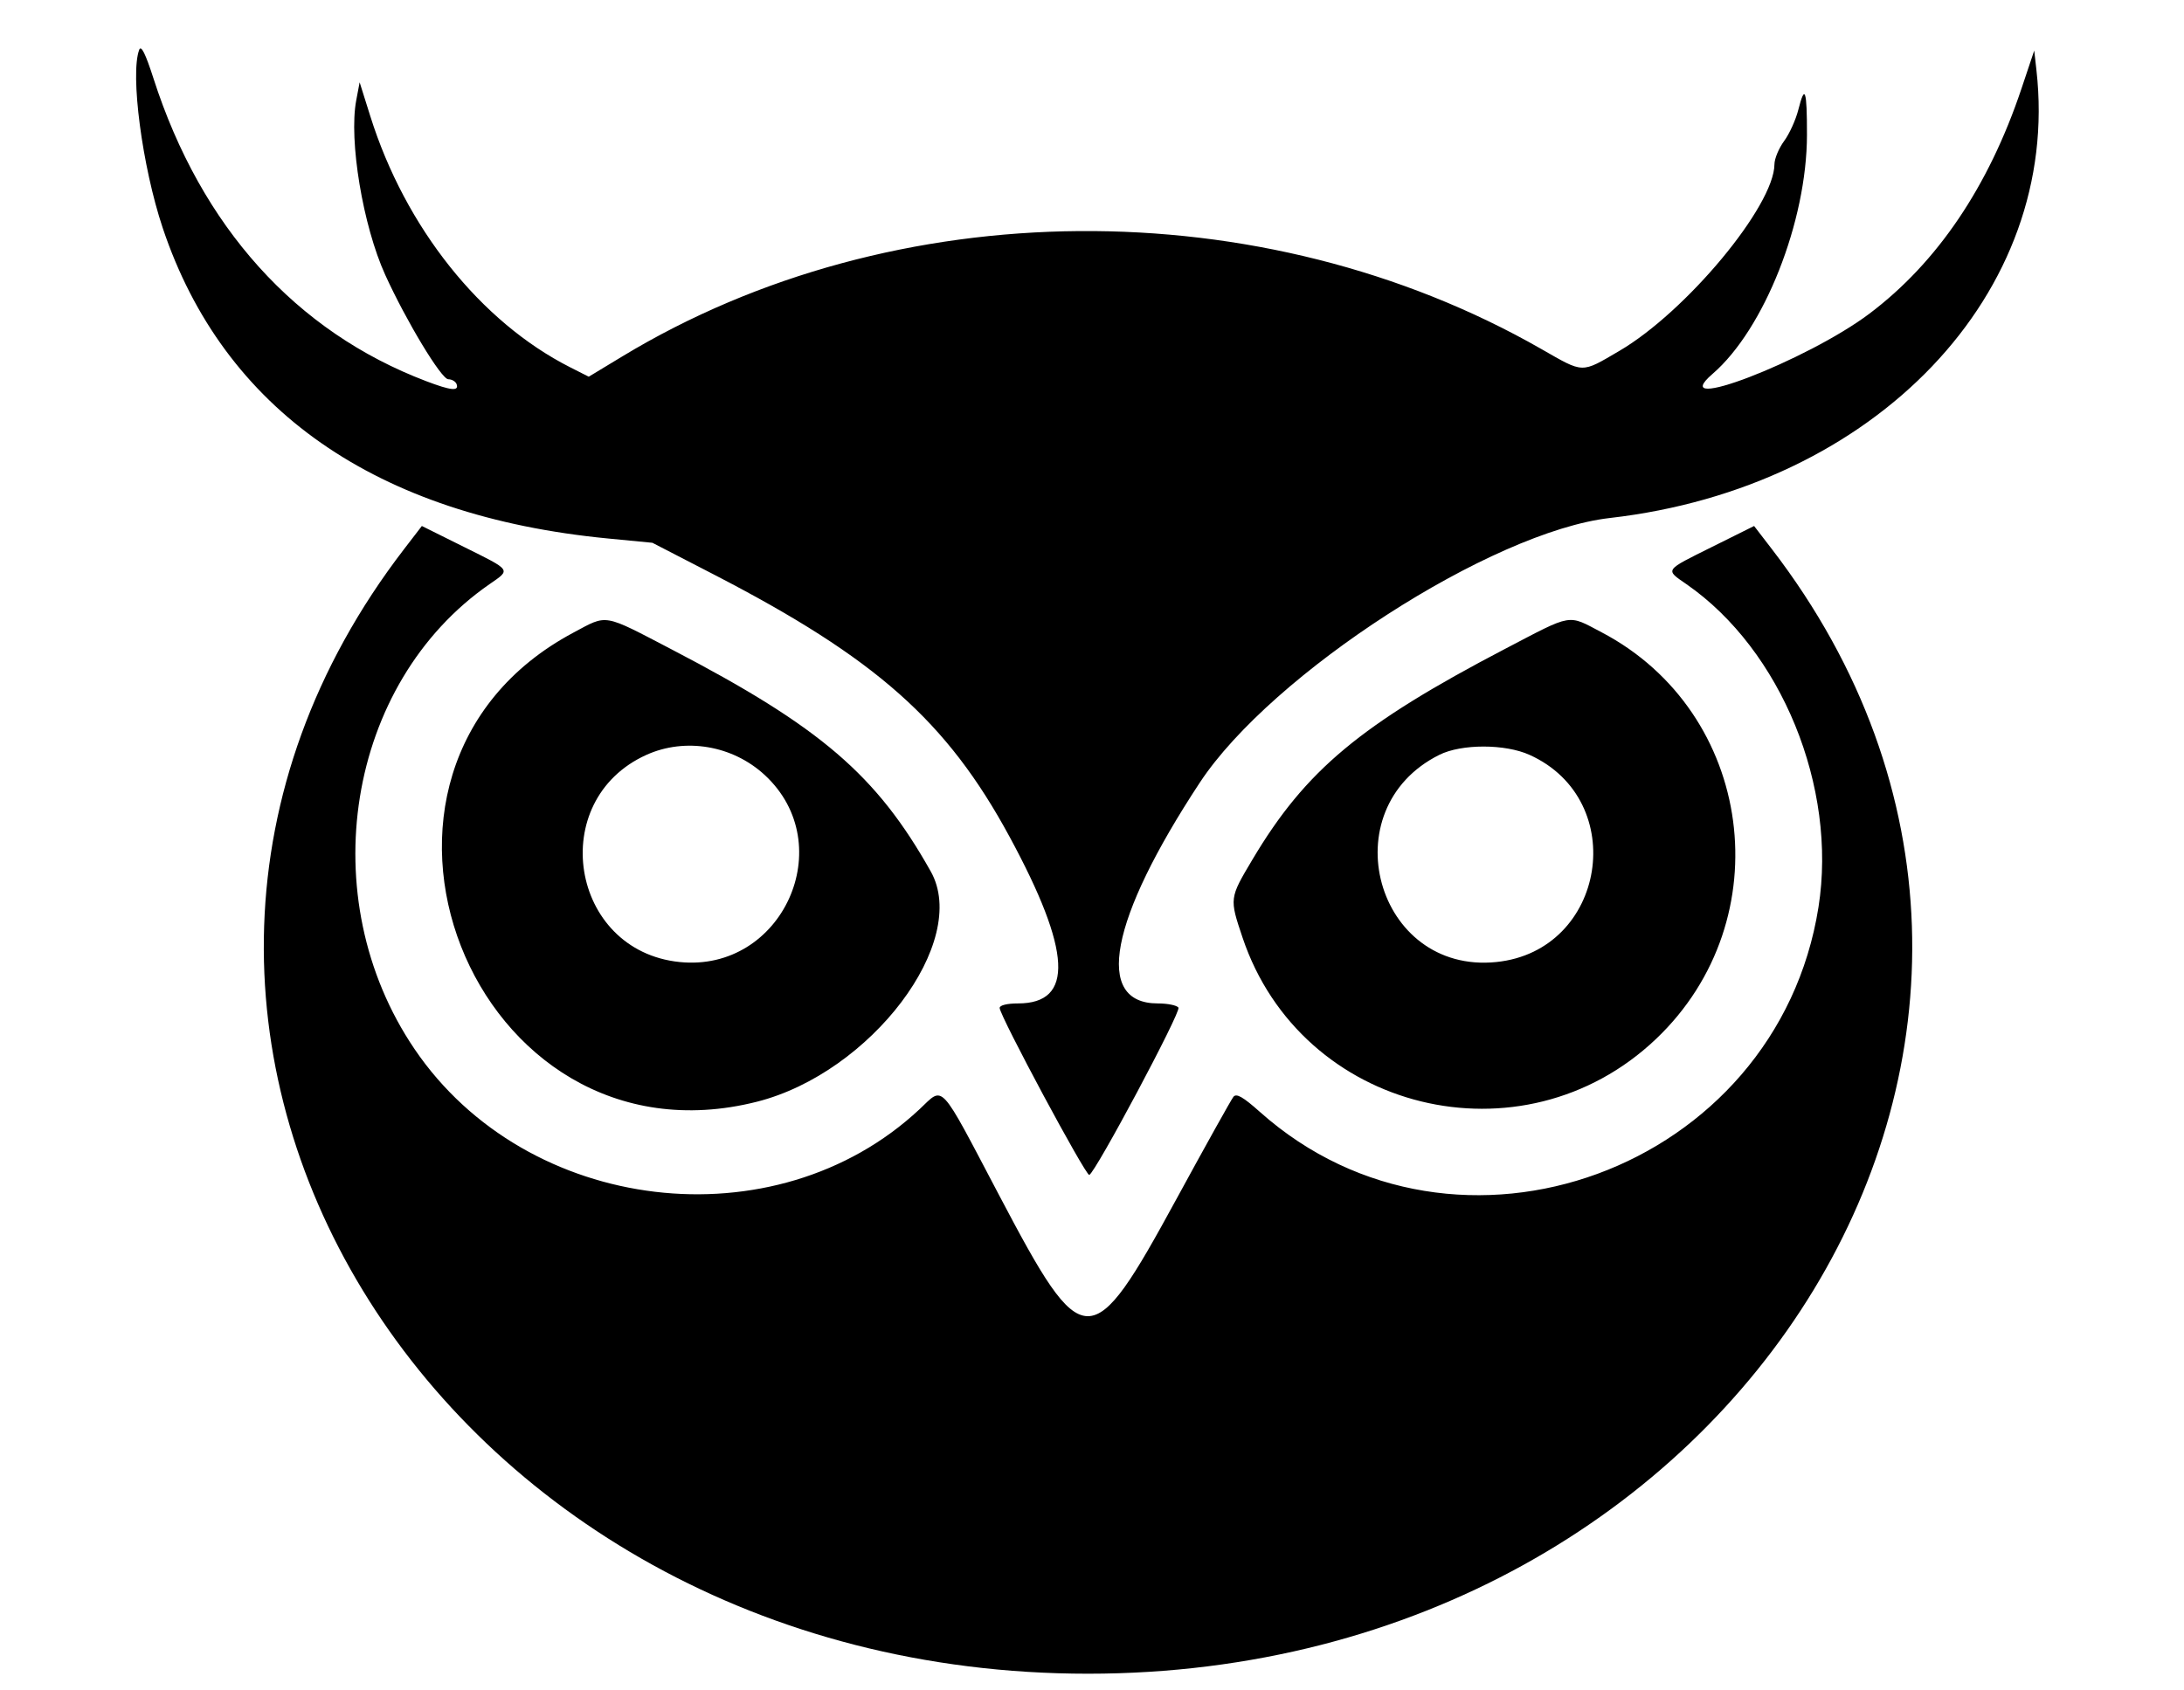 <svg height="421" viewBox="0 0 544 421" width="544" xmlns="http://www.w3.org/2000/svg">
	<style>
	  path {
	    fill: #000000;
	  }

	  @media (prefers-color-scheme: dark) {
	    path { fill: #ffffff; }
	  }
	</style>
	<path d="m34.68 12.392c-2.301 5.995.751 29.166 5.847 44.394 15.158 45.299 53.125 71.794 110.877 77.374l11.096 1.072 15.234 7.867c40.485 20.909 58.133 36.559 73.748 65.401 15.436 28.512 16.092 41.5 2.095 41.5-2.719 0-4.577.456-4.577 1.123 0 1.918 21.446 41.895 22.319 41.604 1.505-.502 22.88-40.596 22.216-41.671-.359-.581-2.686-1.056-5.171-1.056-15.946 0-11.965-20.898 10.478-55 17.898-27.197 72.701-62.572 102.158-65.944 66.229-7.579 112.493-56.145 106.249-111.536l-.555-4.923-3.188 9.518c-8.159 24.349-20.958 43.295-37.843 56.018-15.597 11.753-51.118 25.401-39.09 15.019 12.869-11.106 23.489-37.985 23.514-59.514.014-11.281-.509-12.818-2.148-6.31-.633 2.514-2.228 6.031-3.545 7.816-1.317 1.784-2.4 4.395-2.408 5.8-.057 10.362-21.986 36.739-38.656 46.497-9.573 5.604-8.731 5.624-19.366-.461-69.658-39.863-161.236-39.151-228.89 1.778l-8.426 5.097-4.622-2.342c-22.339-11.32-41.07-34.846-49.772-62.513l-2.673-8.5-.848 4.5c-1.879 9.972 1.658 31.255 7.229 43.5 5.243 11.522 13.976 25.979 15.7 25.99.916.005 1.855.573 2.085 1.26.593 1.766-1.435 1.558-7.58-.778-32.509-12.356-56.041-38.479-67.93-75.412-1.995-6.199-3.086-8.396-3.557-7.168m65.997 124.383c-91.28 118.734 6.875 280.225 170.323 280.225 163.498 0 261.631-161.454 170.323-280.225l-4.401-5.724-10.461 5.202c-12.008 5.972-11.743 5.586-6.381 9.302 23.622 16.371 37.595 50.557 32.879 80.445-10.33 65.475-90.103 94.733-139.135 51.031-4.21-3.752-5.853-4.69-6.596-3.764-.544.678-6.934 12.145-14.201 25.483-21.272 39.046-23.107 39.013-44.059-.774-15.312-29.074-13.754-27.385-19.925-21.613-35.933 33.611-97.833 26.231-125.788-14.997-25.56-37.694-16.947-91.131 18.665-115.811 5.362-3.716 5.627-3.33-6.381-9.302l-10.461-5.202zm42.139 20.849c-64.595 34.457-25.316 134.849 45.724 116.867 28.426-7.195 53.113-39.902 43.302-57.369-13.489-24.017-27.431-35.979-64.384-55.239-17.495-9.119-16.013-8.862-24.642-4.259m232.184 3.985c-36.098 18.86-49.778 30.263-63.032 52.542-5.759 9.681-5.755 9.652-2.466 19.451 14.587 43.453 69.654 56.949 102.998 25.243 31.283-29.746 24.381-81.37-13.544-101.299-8.592-4.515-7.03-4.78-23.956 4.063m-214 26.47c-25.043 11.322-19.034 48.808 8.272 51.606 25.594 2.622 40.06-29.219 21.182-46.62-7.981-7.358-19.789-9.356-29.454-4.986m197.513-.011c-27.131 13.532-15.797 54.691 14.215 51.617 27.306-2.798 33.315-40.284 8.272-51.606-6.116-2.766-16.954-2.771-22.487-.011" fill-rule="evenodd"/>
</svg>